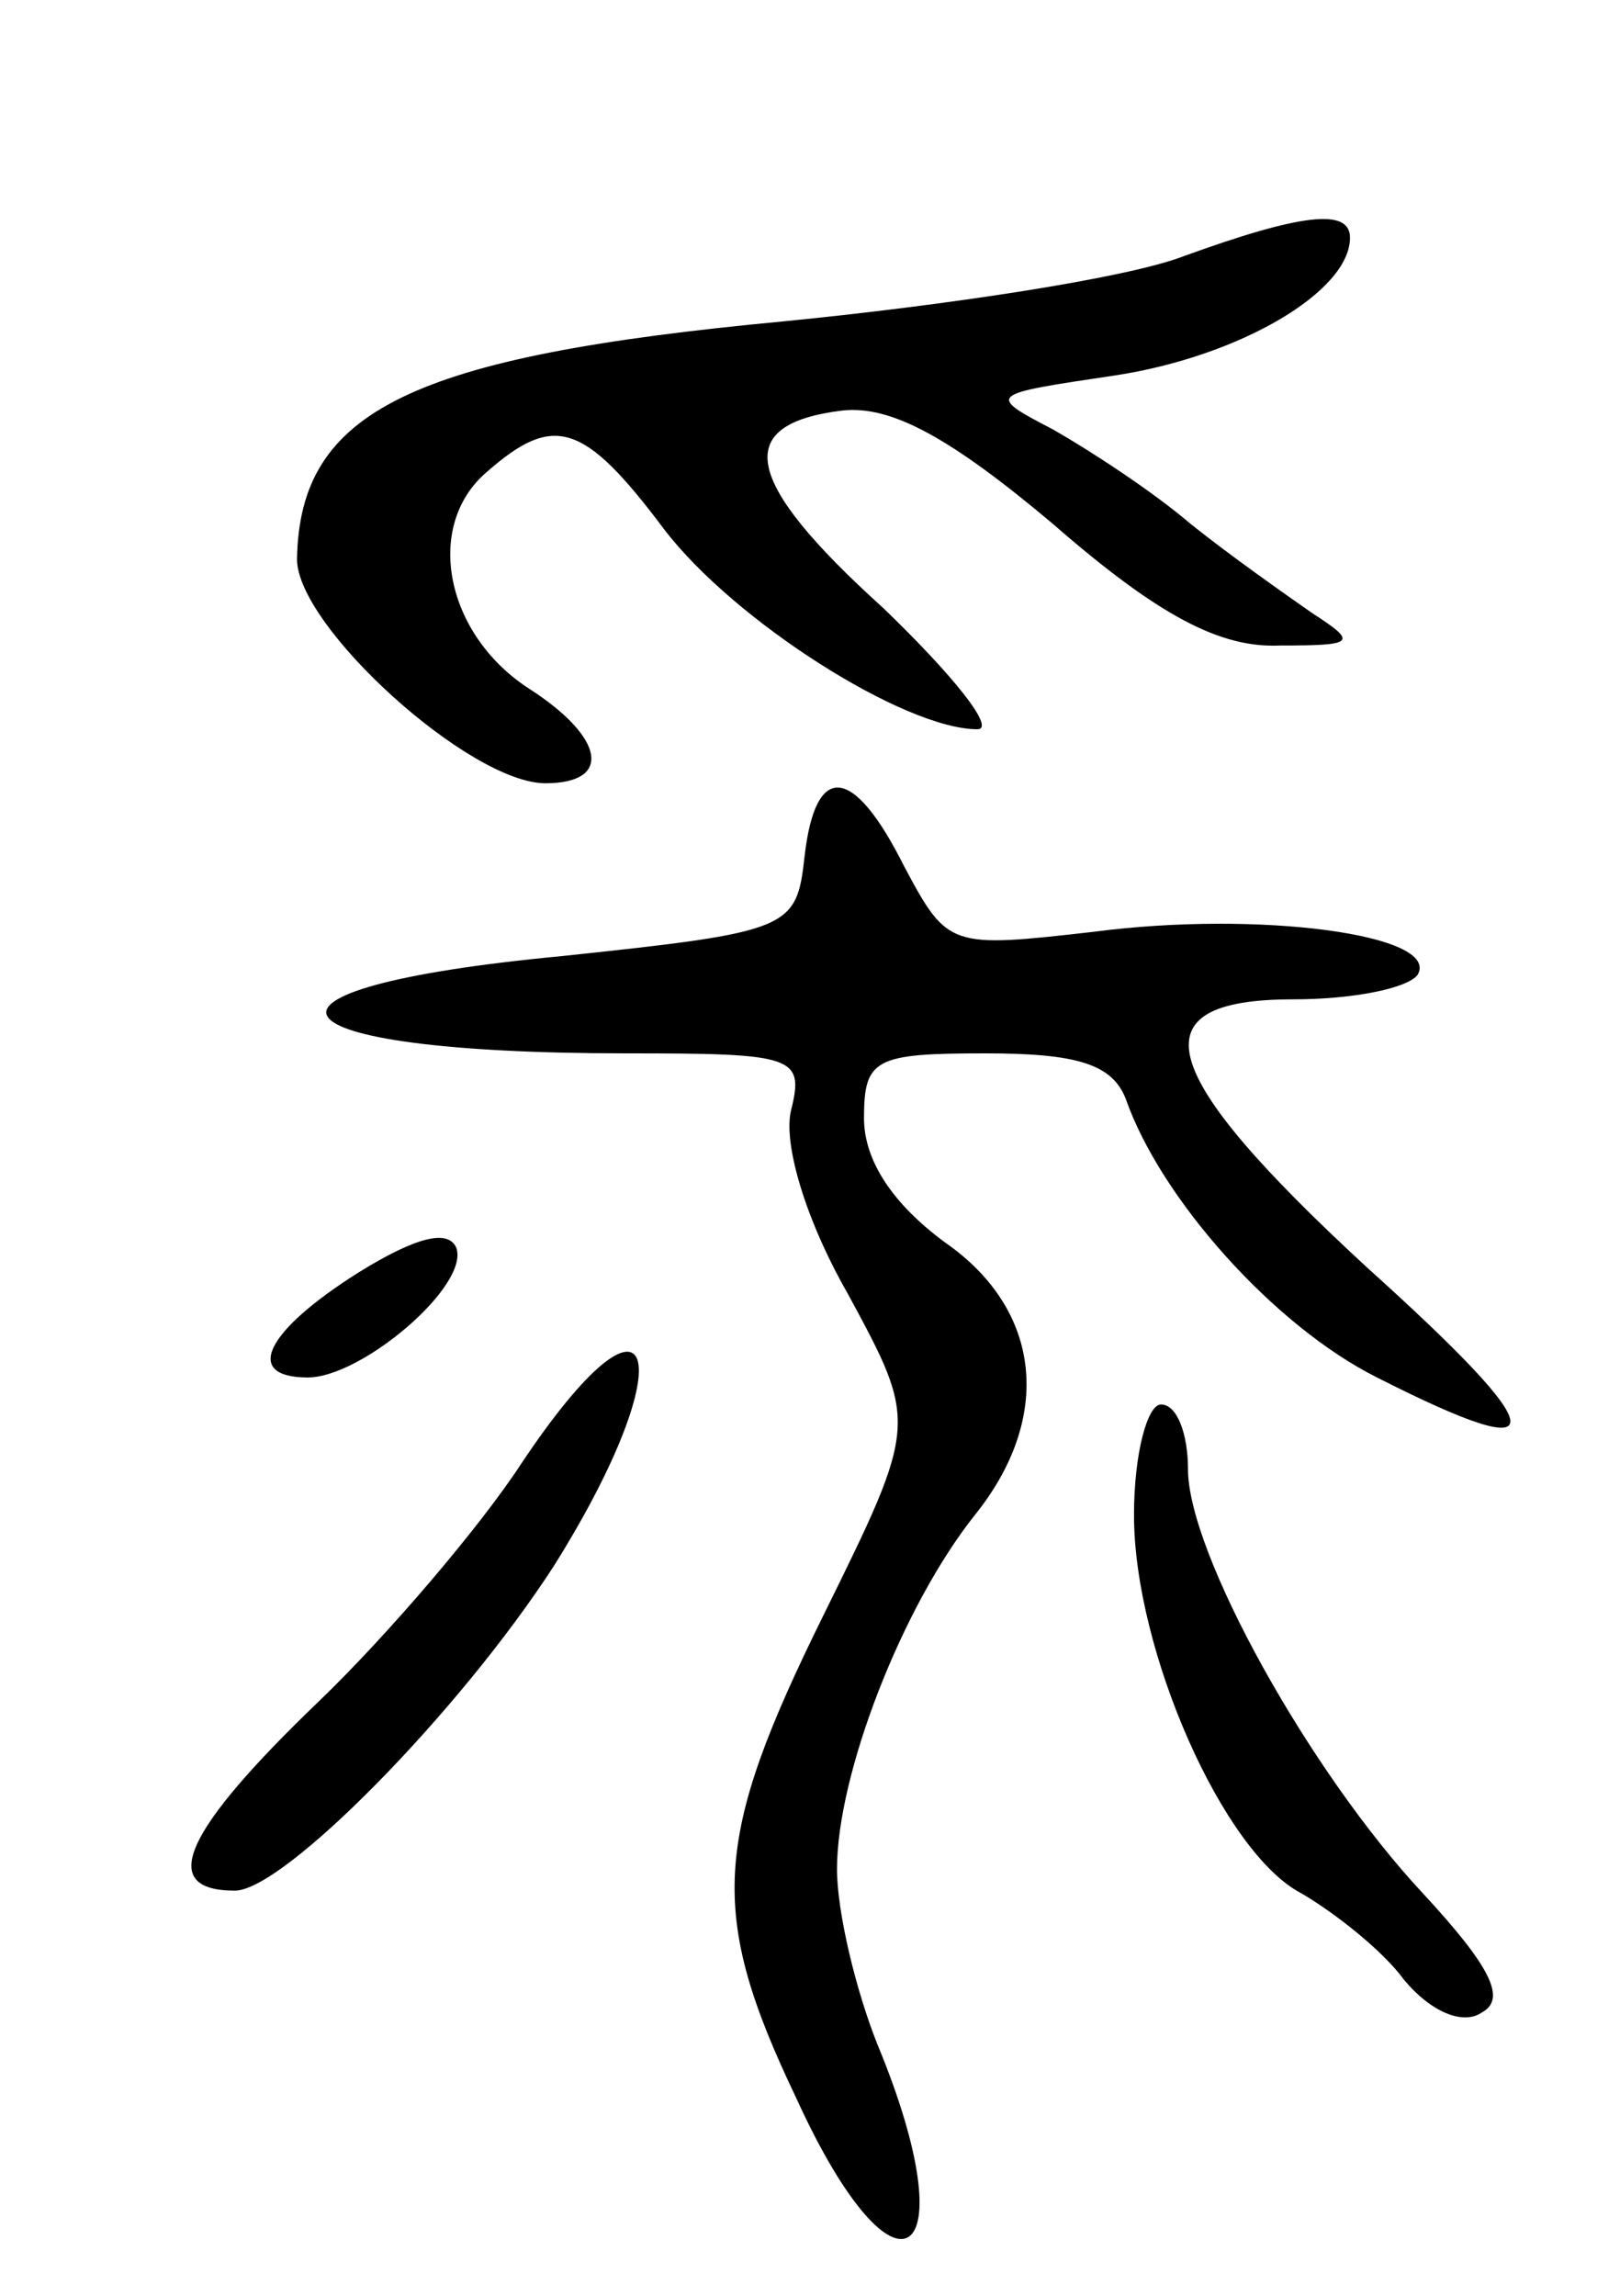 <svg version="1.0" xmlns="http://www.w3.org/2000/svg"
 width="60pt" height="85pt" viewBox="0 0 60 85"
 preserveAspectRatio="xMidYMid meet">
<g transform="translate(0,85) scale(0.1,-0.1)"
fill="#000000" stroke="none">
<path d="M438 755 c-21 -8 -87 -18 -148 -24 -138 -13 -179 -33 -180 -88 0 -25
64 -83 92 -83 25 0 22 17 -6 35 -31 20 -39 60 -16 80 25 22 36 19 66 -21 26
-34 89 -74 116 -74 7 0 -9 20 -35 45 -52 47 -56 68 -15 73 18 2 40 -10 78 -42
39 -34 62 -46 84 -45 28 0 29 1 12 12 -10 7 -30 21 -45 33 -14 12 -37 27 -51
35 -25 13 -24 13 23 20 46 7 87 31 87 51 0 11 -18 9 -62 -7z"/>
<path d="M298 533 c-3 -27 -5 -28 -90 -37 -127 -12 -112 -36 24 -36 62 0 66
-1 61 -21 -3 -12 5 -40 21 -68 26 -48 26 -48 -9 -119 -41 -83 -43 -110 -10
-179 37 -81 64 -62 30 20 -8 20 -15 49 -15 65 0 35 24 97 51 131 29 36 25 76
-11 101 -19 14 -30 30 -30 46 0 22 4 24 45 24 34 0 47 -4 52 -17 13 -37 55
-84 93 -103 67 -34 66 -22 -4 41 -78 72 -86 99 -27 99 22 0 42 4 46 9 9 15
-59 24 -120 16 -53 -6 -54 -6 -70 24 -19 38 -33 39 -37 4z"/>
<path d="M133 379 c-35 -22 -43 -39 -19 -39 20 0 60 34 55 48 -3 7 -15 4 -36
-9z"/>
<path d="M193 308 c-15 -23 -49 -63 -75 -88 -50 -48 -60 -70 -31 -70 18 0 83
66 118 120 49 78 38 113 -12 38z"/>
<path d="M420 289 c0 -50 33 -125 62 -140 12 -7 30 -21 38 -32 10 -12 22 -17
29 -12 9 5 3 17 -22 44 -42 45 -87 126 -87 157 0 13 -4 24 -10 24 -5 0 -10
-18 -10 -41z"/>
</g>
</svg>
